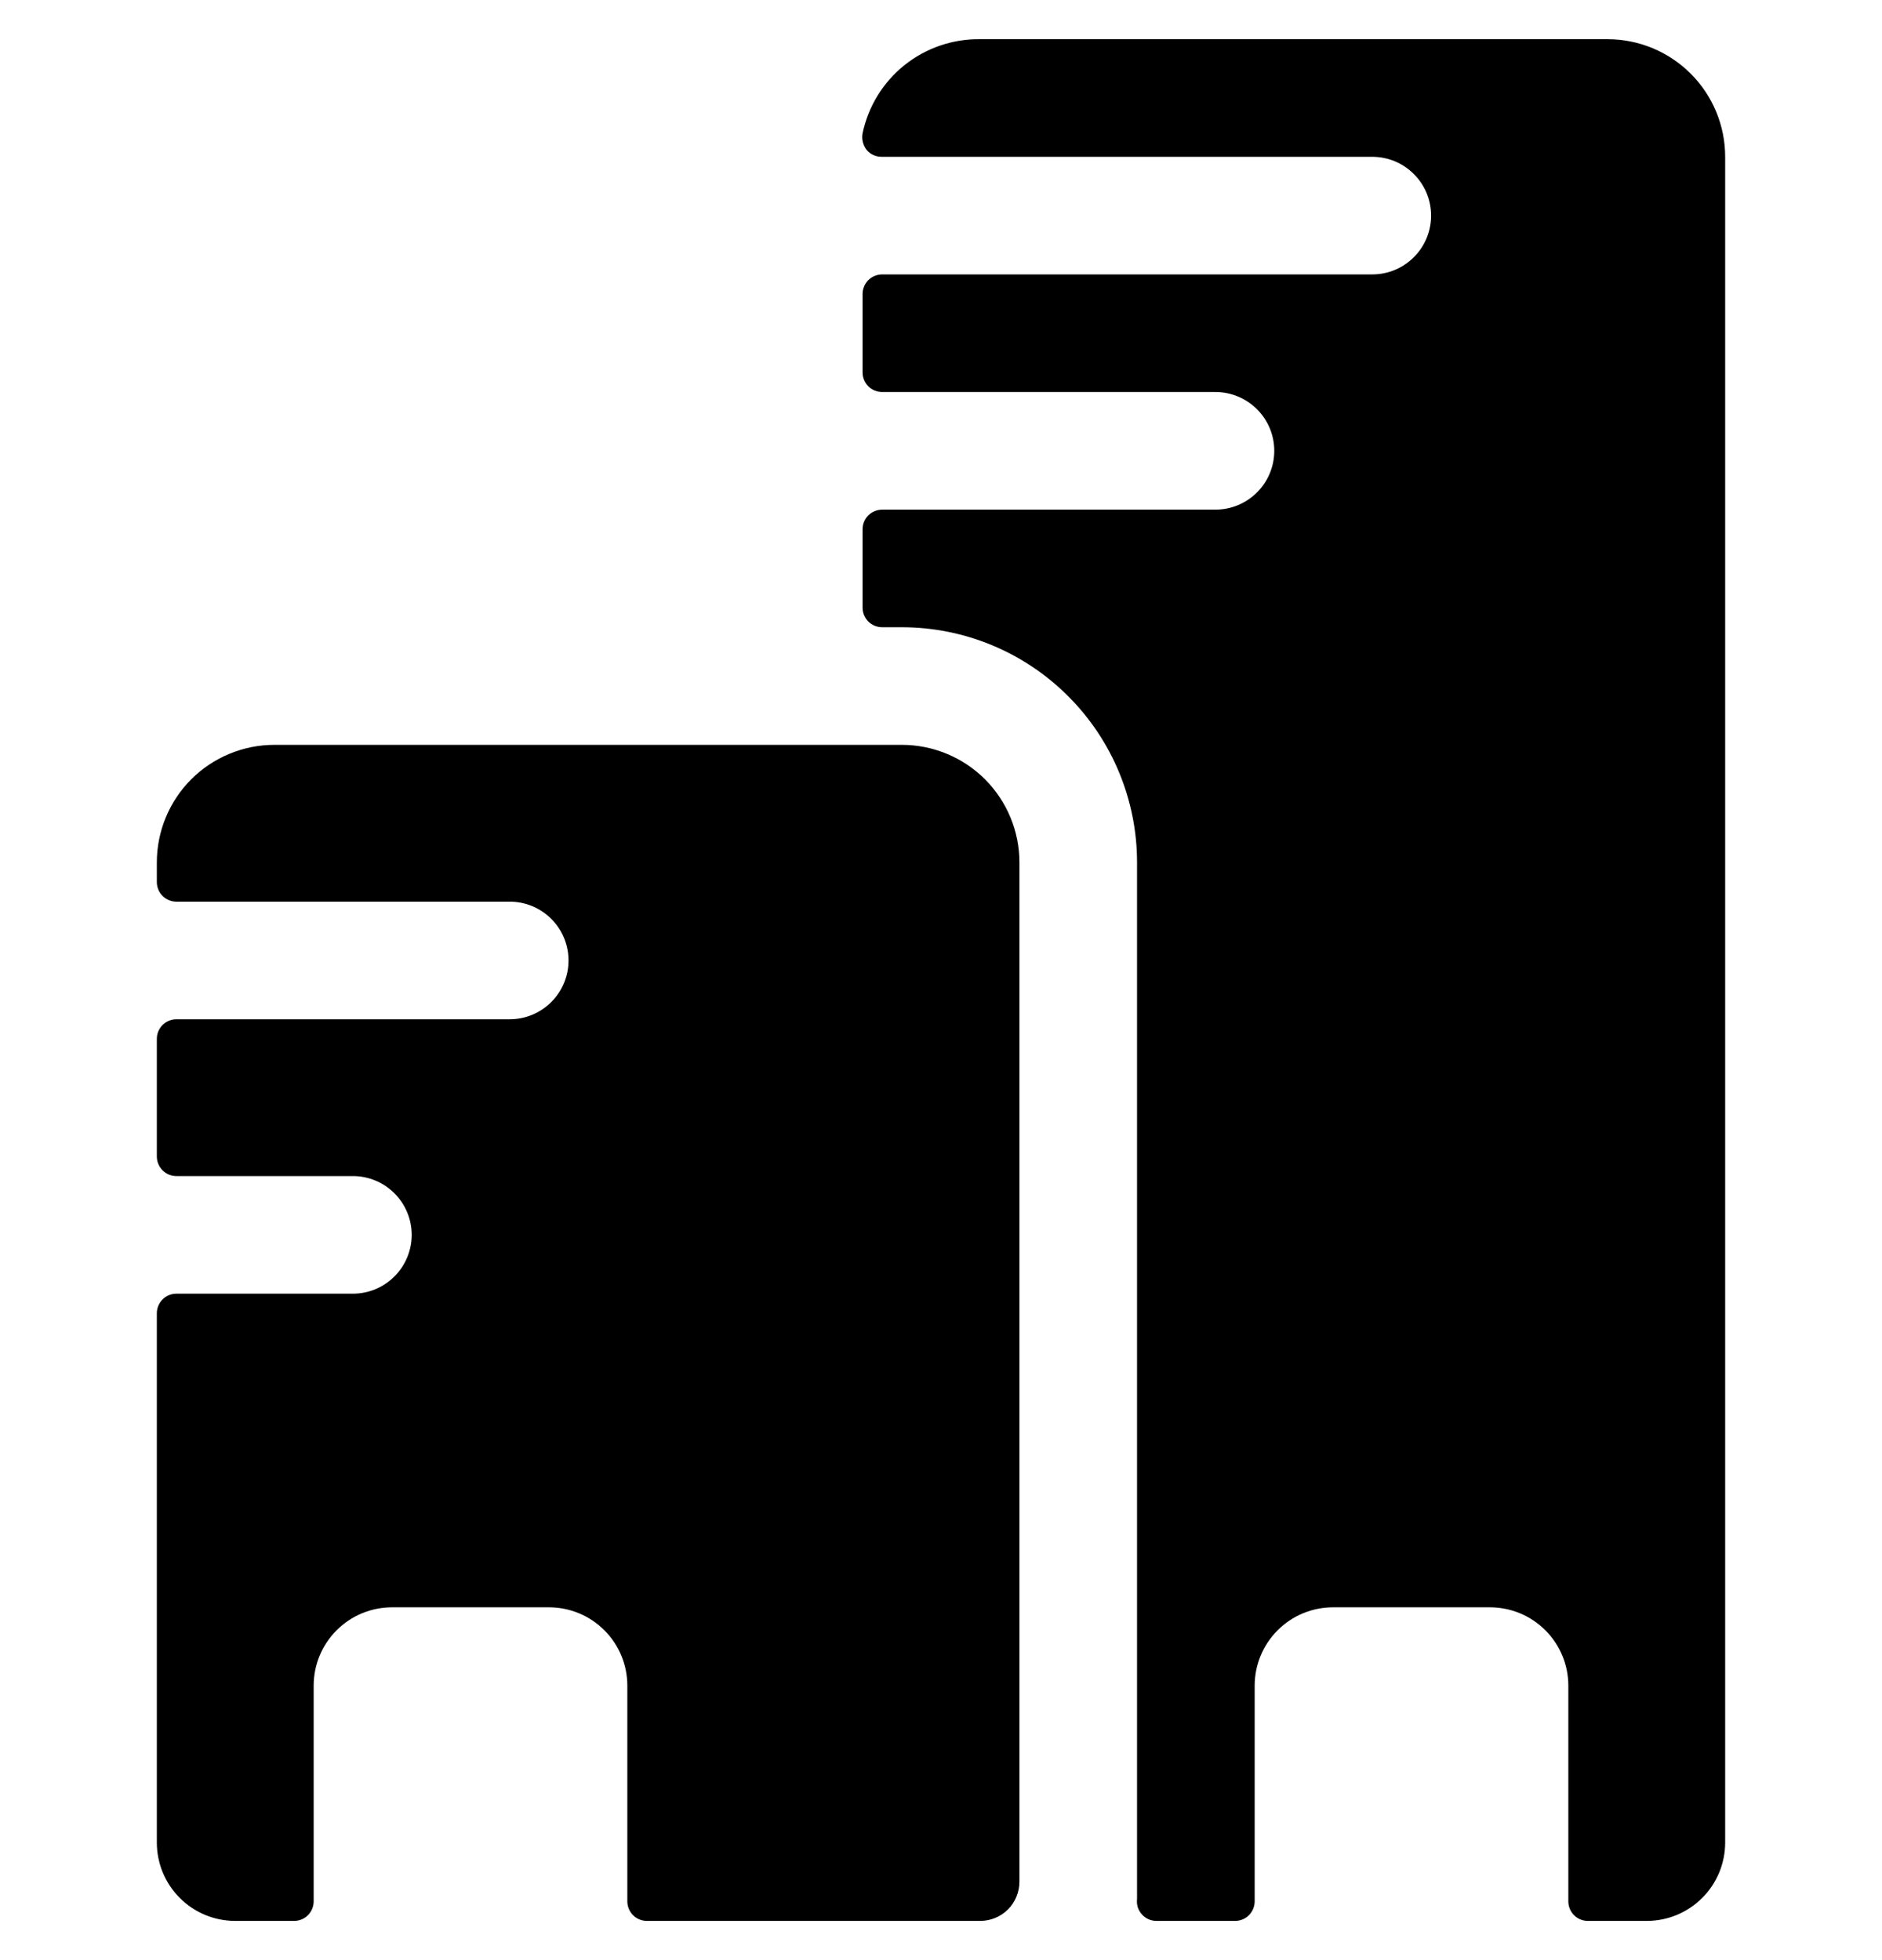 <svg width="24" height="25" viewBox="0 0 24 25" fill="none" xmlns="http://www.w3.org/2000/svg">
<g clip-path="url(#clip0_1382_3057)">
<path d="M20.5 0.5H12.5C12.149 0.495 11.808 0.612 11.534 0.831C11.261 1.05 11.072 1.357 11 1.7C10.993 1.737 10.994 1.774 11.003 1.81C11.012 1.847 11.027 1.88 11.05 1.91C11.074 1.939 11.105 1.963 11.139 1.978C11.174 1.994 11.212 2.001 11.25 2H17.5C17.699 2 17.89 2.079 18.03 2.22C18.171 2.36 18.25 2.551 18.25 2.75C18.25 2.949 18.171 3.14 18.03 3.28C17.89 3.421 17.699 3.5 17.5 3.5H11.25C11.184 3.5 11.12 3.526 11.073 3.573C11.026 3.62 11 3.684 11 3.75V4.75C11 4.816 11.026 4.88 11.073 4.927C11.12 4.974 11.184 5 11.25 5H15.5C15.699 5 15.889 5.079 16.03 5.22C16.171 5.36 16.25 5.551 16.25 5.75C16.25 5.949 16.171 6.14 16.03 6.28C15.889 6.421 15.699 6.5 15.5 6.5H11.25C11.184 6.5 11.12 6.527 11.073 6.573C11.026 6.62 11 6.684 11 6.75V7.75C11 7.816 11.026 7.88 11.073 7.927C11.12 7.974 11.184 8 11.25 8H11.5C12.296 8 13.059 8.316 13.621 8.879C14.184 9.441 14.5 10.204 14.5 11V24.22C14.496 24.255 14.499 24.291 14.509 24.325C14.52 24.359 14.538 24.39 14.562 24.417C14.585 24.443 14.614 24.464 14.647 24.479C14.679 24.493 14.714 24.5 14.75 24.5H15.75C15.816 24.5 15.88 24.474 15.927 24.427C15.973 24.38 16 24.317 16 24.25V21.5C16 21.235 16.105 20.981 16.293 20.793C16.48 20.605 16.735 20.5 17 20.5H19C19.265 20.5 19.519 20.605 19.707 20.793C19.895 20.981 20 21.235 20 21.5V24.25C20 24.317 20.026 24.38 20.073 24.427C20.12 24.474 20.183 24.5 20.25 24.5H21C21.265 24.5 21.519 24.395 21.707 24.207C21.895 24.02 22 23.765 22 23.5V2C22 1.602 21.842 1.221 21.561 0.94C21.279 0.658 20.898 0.5 20.5 0.5Z" fill="black"/>
<path d="M11.5 9.5H3.5C3.102 9.5 2.721 9.658 2.439 9.939C2.158 10.221 2 10.602 2 11V11.25C2 11.316 2.026 11.38 2.073 11.427C2.12 11.474 2.184 11.5 2.25 11.5H6.5C6.699 11.5 6.89 11.579 7.03 11.72C7.171 11.86 7.25 12.051 7.25 12.25C7.25 12.449 7.171 12.64 7.03 12.78C6.89 12.921 6.699 13 6.5 13H2.25C2.184 13 2.12 13.026 2.073 13.073C2.026 13.12 2 13.184 2 13.25V14.75C2 14.816 2.026 14.88 2.073 14.927C2.12 14.974 2.184 15 2.25 15H4.5C4.699 15 4.89 15.079 5.03 15.22C5.171 15.36 5.25 15.551 5.25 15.75C5.25 15.949 5.171 16.14 5.03 16.28C4.89 16.421 4.699 16.5 4.5 16.5H2.25C2.184 16.5 2.12 16.526 2.073 16.573C2.026 16.62 2 16.684 2 16.75V23.5C2 23.765 2.105 24.02 2.293 24.207C2.48 24.395 2.735 24.5 3 24.5H3.75C3.816 24.5 3.88 24.474 3.927 24.427C3.974 24.38 4 24.316 4 24.25V21.5C4 21.235 4.105 20.98 4.293 20.793C4.48 20.605 4.735 20.5 5 20.5H7C7.265 20.5 7.52 20.605 7.707 20.793C7.895 20.98 8 21.235 8 21.5V24.25C8 24.316 8.026 24.38 8.073 24.427C8.12 24.474 8.184 24.5 8.25 24.5H12.5C12.633 24.5 12.76 24.447 12.854 24.354C12.947 24.26 13 24.133 13 24V11C13 10.602 12.842 10.221 12.561 9.939C12.279 9.658 11.898 9.5 11.5 9.5Z" fill="black"/>
</g>
<defs>
<clipPath id="clip0_1382_3057">
<rect width="24" height="24" fill="white" transform="translate(0 0.5)"/>
</clipPath>
</defs>
</svg>
